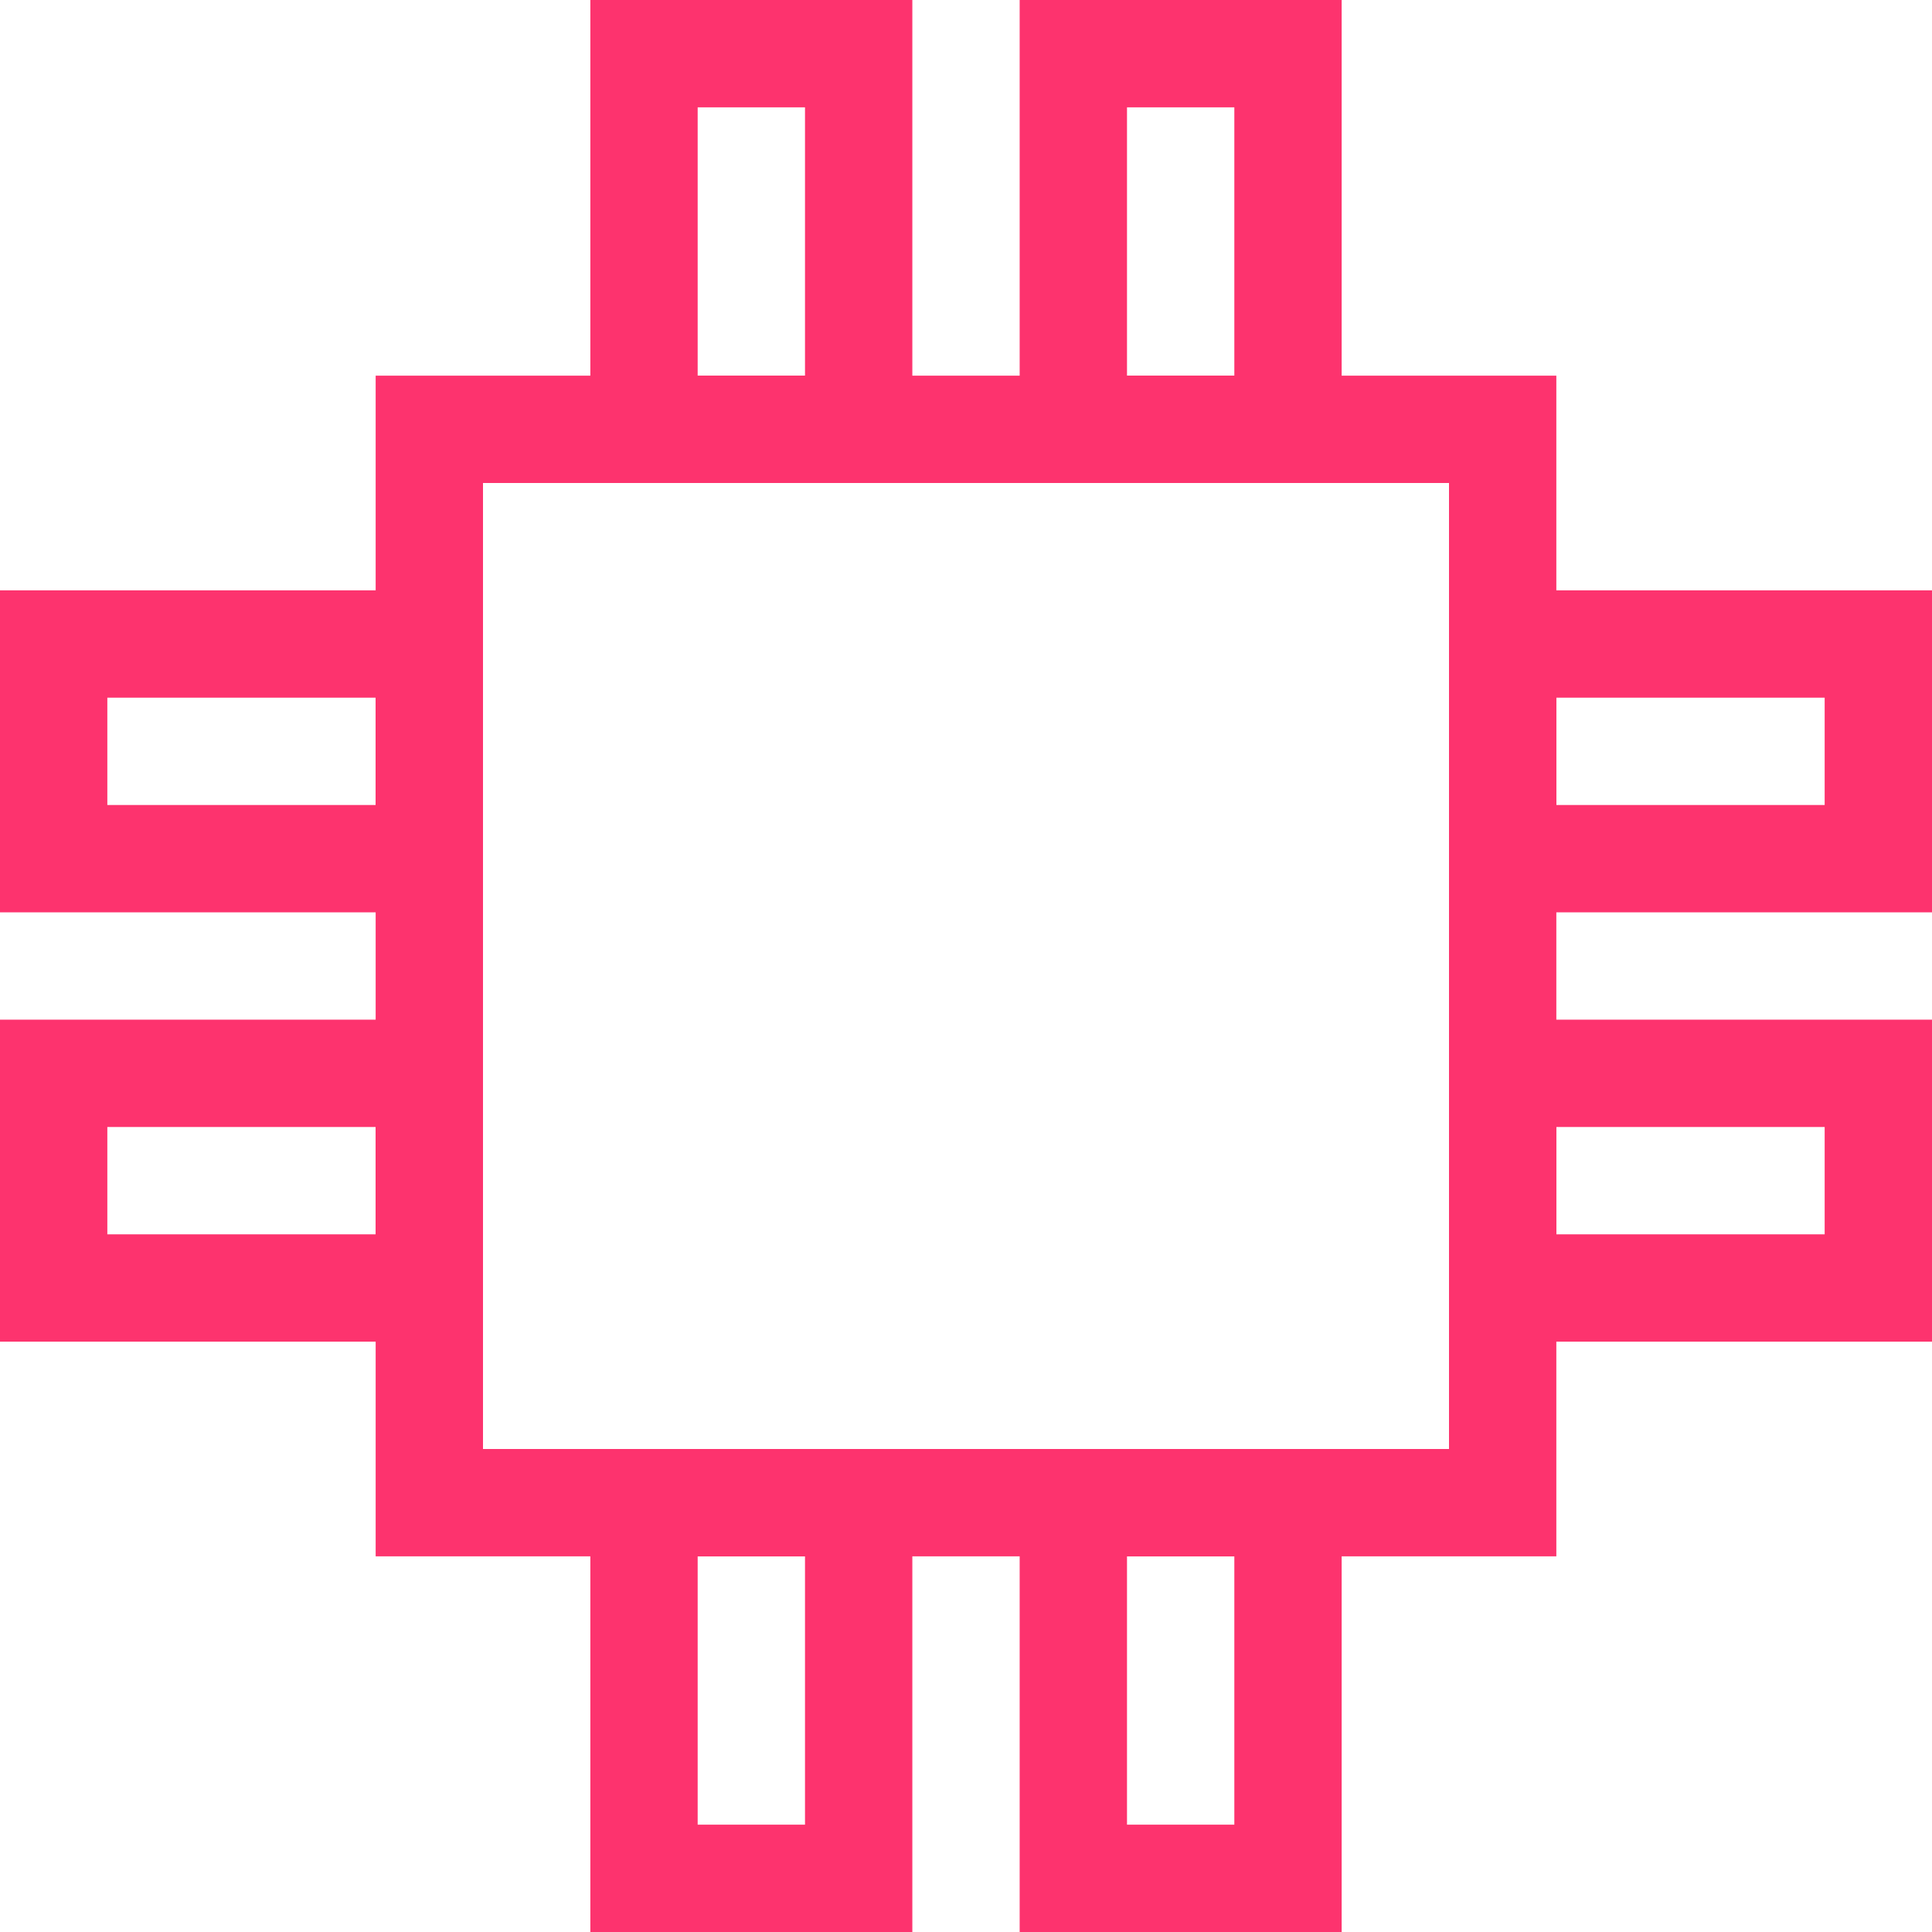 <?xml version="1.0" encoding="UTF-8" standalone="no"?>
<svg width="36px" height="36px" viewBox="0 0 36 36" version="1.1" xmlns="http://www.w3.org/2000/svg" xmlns:xlink="http://www.w3.org/1999/xlink">
    <!-- Generator: Sketch 3.8.2 (29753) - http://www.bohemiancoding.com/sketch -->
    <title>cpu</title>
    <desc>Created with Sketch.</desc>
    <defs></defs>
    <g id="Page-1" stroke="none" stroke-width="1" fill="none" fill-rule="evenodd">
        <g id="cpu" fill="#FD336E">
            <path d="M27,9 L27,27 L9,27 L9,9 L27,9 L27,9 Z M7,7 L7,8 L7,28 L7,29 L8,29 L28,29 L29,29 L29,28 L29,8 L29,7 L28,7 L8,7 L7,7 L7,7 Z" id="chip"></path>
            <path d="M13,2 L15,2 L15,7 L13,7 L13,2 L13,2 Z M12,0 L11,0 L11,1 L11,8 L11,9 L12,9 L16,9 L17,9 L17,8 L17,1 L17,0 L16,0 L12,0 L12,0 L12,0 Z" id="connection-1"></path>
            <path d="M21,2 L23,2 L23,7 L21,7 L21,2 L21,2 Z M20,0 L19,0 L19,1 L19,8 L19,9 L20,9 L24,9 L25,9 L25,8 L25,1 L25,0 L24,0 L20,0 L20,0 L20,0 Z" id="connection-2"></path>
            <path d="M13,29 L15,29 L15,34 L13,34 L13,29 L13,29 Z M12,27 L11,27 L11,28 L11,35 L11,36 L12,36 L16,36 L17,36 L17,35 L17,28 L17,27 L16,27 L12,27 L12,27 L12,27 Z" id="connection-3"></path>
            <path d="M21,29 L23,29 L23,34 L21,34 L21,29 L21,29 Z M20,27 L19,27 L19,28 L19,35 L19,36 L20,36 L24,36 L25,36 L25,35 L25,28 L25,27 L24,27 L20,27 L20,27 L20,27 Z" id="connection-4"></path>
            <path d="M30.5,11.5 L32.5,11.5 L32.5,16.5 L30.5,16.5 L30.5,11.5 L30.5,11.5 Z M29.5,9.5 L28.5,9.5 L28.5,10.5 L28.5,17.5 L28.5,18.5 L29.5,18.5 L33.5,18.5 L34.5,18.5 L34.5,17.5 L34.5,10.5 L34.5,9.5 L33.5,9.5 L29.5,9.5 L29.5,9.5 L29.5,9.5 Z" id="connection-5" transform="translate(31.5, 14) rotate(90) translate(-31.5, -14) "></path>
            <path d="M30.5,19.5 L32.5,19.5 L32.5,24.5 L30.5,24.5 L30.5,19.5 L30.5,19.5 Z M29.5,17.5 L28.5,17.5 L28.5,18.5 L28.5,25.5 L28.5,26.5 L29.5,26.5 L33.5,26.5 L34.5,26.5 L34.5,25.5 L34.5,18.5 L34.5,17.5 L33.5,17.5 L29.5,17.5 L29.5,17.5 L29.5,17.5 Z" id="connection-6" transform="translate(31.5, 22) rotate(90) translate(-31.5, -22) "></path>
            <path d="M3.5,11.5 L5.5,11.5 L5.5,16.5 L3.5,16.5 L3.5,11.5 L3.5,11.5 Z M2.5,9.5 L1.5,9.5 L1.5,10.5 L1.5,17.5 L1.5,18.5 L2.5,18.5 L6.5,18.5 L7.5,18.5 L7.5,17.5 L7.5,10.5 L7.5,9.5 L6.5,9.5 L2.5,9.5 L2.5,9.5 L2.5,9.5 Z" id="connection-7" transform="translate(4.5, 14) rotate(90) translate(-4.5, -14) "></path>
            <path d="M3.5,19.5 L5.5,19.5 L5.5,24.5 L3.5,24.5 L3.5,19.5 L3.5,19.5 Z M2.5,17.5 L1.5,17.5 L1.5,18.5 L1.5,25.5 L1.5,26.5 L2.5,26.5 L6.5,26.5 L7.5,26.5 L7.5,25.5 L7.5,18.5 L7.5,17.5 L6.5,17.5 L2.5,17.5 L2.5,17.5 L2.5,17.5 Z" id="connection-8" transform="translate(4.5, 22) rotate(90) translate(-4.5, -22) "></path>
        </g>
    </g>
</svg>